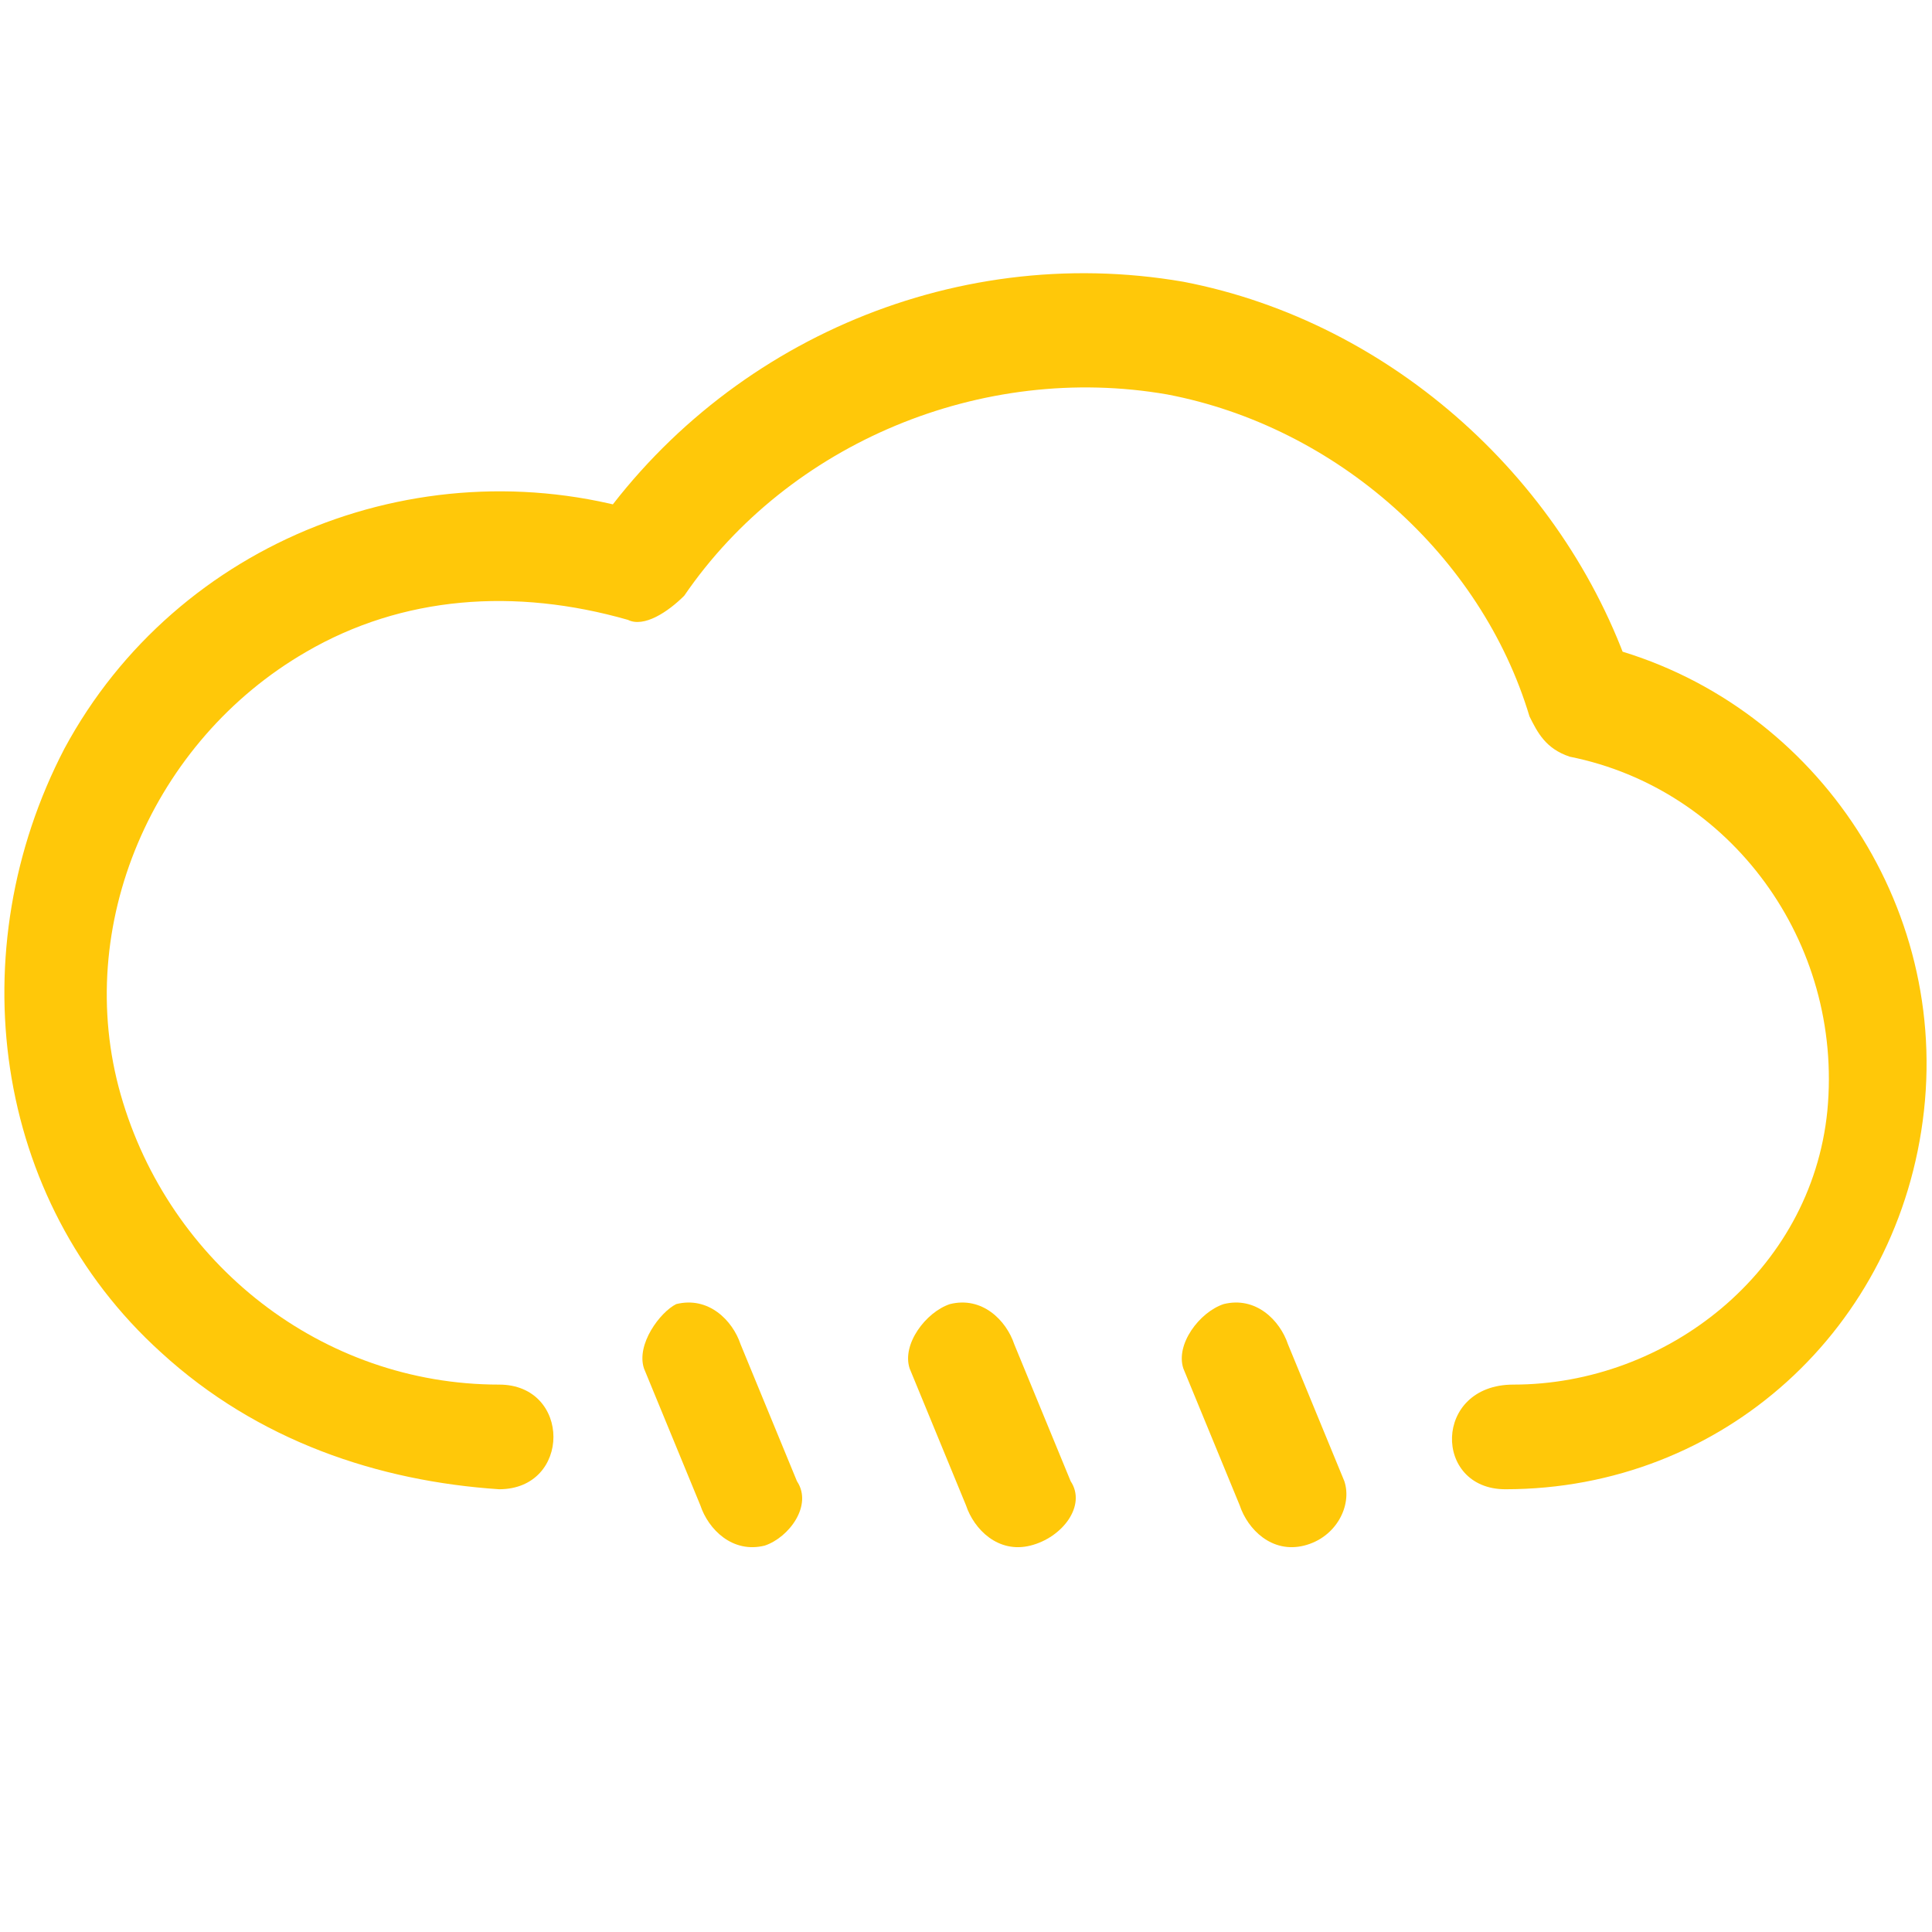 <?xml version="1.0" encoding="utf-8"?>
<!-- Generator: Adobe Illustrator 23.0.1, SVG Export Plug-In . SVG Version: 6.00 Build 0)  -->
<svg version="1.1" id="Layer_2" xmlns="http://www.w3.org/2000/svg" xmlns:xlink="http://www.w3.org/1999/xlink" x="0px" y="0px"
	 viewBox="0 0 24 24" style="enable-background:new 0 0 24 24;" xml:space="preserve">
<style type="text/css">
	.st0{fill:#FFC809;}
</style>
<g>
	<path class="st0" d="M18.7,18.5c2.7,0,4.9-2,5.2-4.7c0.3-2.7-1.5-5.2-4.1-5.8l0.5,0.5c-0.8-2.5-3-4.5-5.6-5C11.8,3,8.9,4.3,7.3,6.7
		l0.8-0.3C5.3,5.5,2.2,6.7,0.8,9.3c-1.3,2.5-0.9,5.6,1.2,7.5c1.2,1.1,2.7,1.6,4.2,1.7c0.9,0,0.9-1.3,0-1.3c-2.2,0-4.1-1.5-4.7-3.6
		c-0.6-2.1,0.4-4.4,2.3-5.5c1.2-0.7,2.6-0.8,4-0.4C8,7.8,8.3,7.6,8.5,7.4c1.3-1.9,3.7-2.9,6-2.5c2.1,0.4,3.9,2,4.5,4
		c0.1,0.2,0.2,0.4,0.5,0.5c2,0.4,3.4,2.3,3.2,4.4c-0.2,2-2,3.4-3.9,3.4C17.8,17.2,17.8,18.5,18.7,18.5L18.7,18.5z"/>
	<line class="st0" x1="9.3" y1="18.5" x2="8.7" y2="16.8"/>
	<path class="st0" d="M9.9,18.4l-0.7-1.7c-0.1-0.3-0.4-0.6-0.8-0.5C8.2,16.3,7.9,16.7,8,17l0.7,1.7c0.1,0.3,0.4,0.6,0.8,0.5
		C9.8,19.1,10.1,18.7,9.9,18.4L9.9,18.4z"/>
	<line class="st0" x1="12.7" y1="18.5" x2="12" y2="16.8"/>
	<path class="st0" d="M13.3,18.4l-0.7-1.7c-0.1-0.3-0.4-0.6-0.8-0.5c-0.3,0.1-0.6,0.5-0.5,0.8l0.7,1.7c0.1,0.3,0.4,0.6,0.8,0.5
		C13.2,19.1,13.5,18.7,13.3,18.4L13.3,18.4z"/>
	<line class="st0" x1="16.1" y1="18.5" x2="15.4" y2="16.8"/>
	<path class="st0" d="M16.7,18.4L16,16.7c-0.1-0.3-0.4-0.6-0.8-0.5c-0.3,0.1-0.6,0.5-0.5,0.8l0.7,1.7c0.1,0.3,0.4,0.6,0.8,0.5
		C16.6,19.1,16.8,18.7,16.7,18.4L16.7,18.4z"/>
</g>
</svg>
